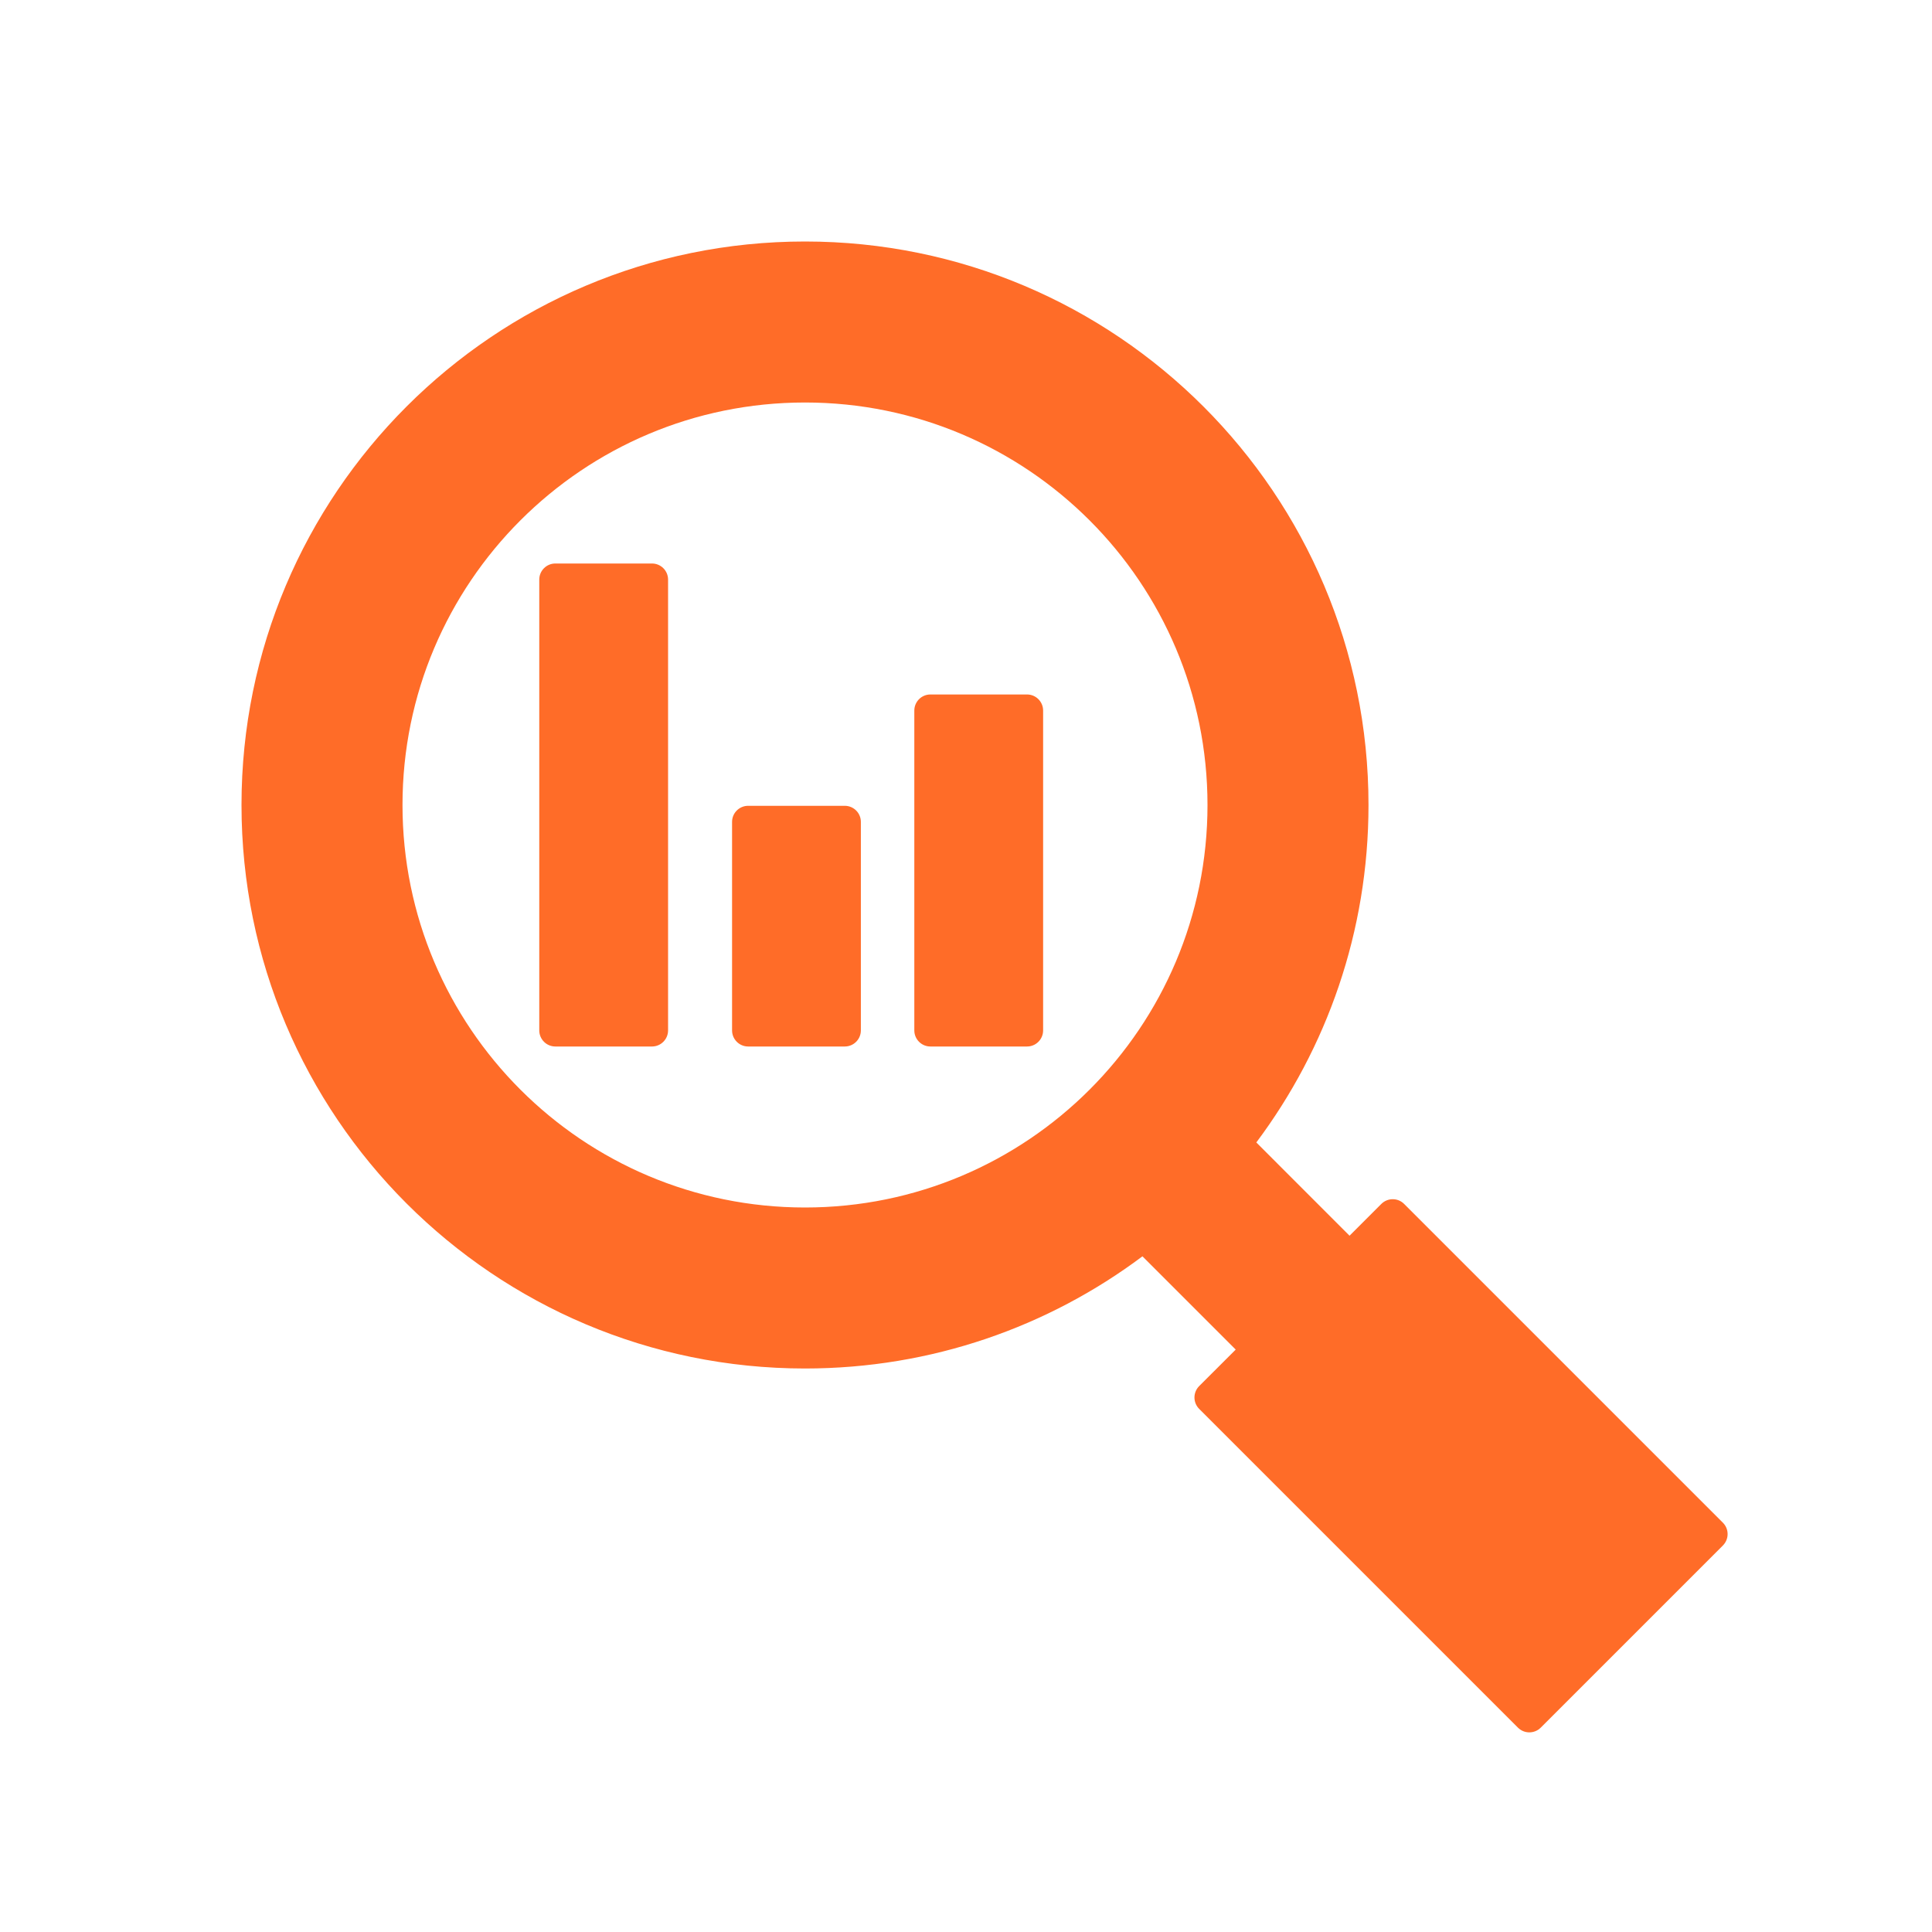 <svg width="48" height="48" viewBox="0 0 48 48" fill="none" xmlns="http://www.w3.org/2000/svg">
<path fill-rule="evenodd" clip-rule="evenodd" d="M10 20C10 14.477 14.477 10 20 10C25.523 10 30 14.477 30 20C30 25.523 25.523 30 20 30C14.477 30 10 25.523 10 20ZM20 6C12.268 6 6 12.268 6 20C6 27.732 12.268 34 20 34C23.145 34 26.047 32.963 28.384 31.213L30.701 33.53L29.793 34.437C29.637 34.594 29.637 34.847 29.793 35.003L37.713 42.923C37.869 43.079 38.123 43.079 38.279 42.923L42.805 38.397C42.961 38.24 42.961 37.987 42.805 37.831L34.885 29.911C34.729 29.755 34.476 29.755 34.319 29.911L33.529 30.701L31.213 28.384C32.963 26.047 34 23.145 34 20C34 12.268 27.732 6 20 6ZM16.598 14.4C16.598 14.179 16.419 14 16.198 14H13.798C13.577 14 13.398 14.179 13.398 14.4L13.398 25.6C13.398 25.821 13.577 26 13.798 26H16.198C16.419 26 16.598 25.821 16.598 25.6V14.4ZM20.988 20.02C21.209 20.02 21.388 20.199 21.388 20.419V25.6C21.388 25.821 21.209 26 20.988 26H18.588C18.367 26 18.188 25.821 18.188 25.6V20.419C18.188 20.199 18.367 20.02 18.588 20.02H20.988ZM25.916 17.654C25.916 17.433 25.737 17.254 25.516 17.254H23.116C22.895 17.254 22.716 17.433 22.716 17.654V25.6C22.716 25.821 22.895 26 23.116 26H25.516C25.737 26 25.916 25.821 25.916 25.6V17.654Z" fill="#FF6C28"/>
</svg>
